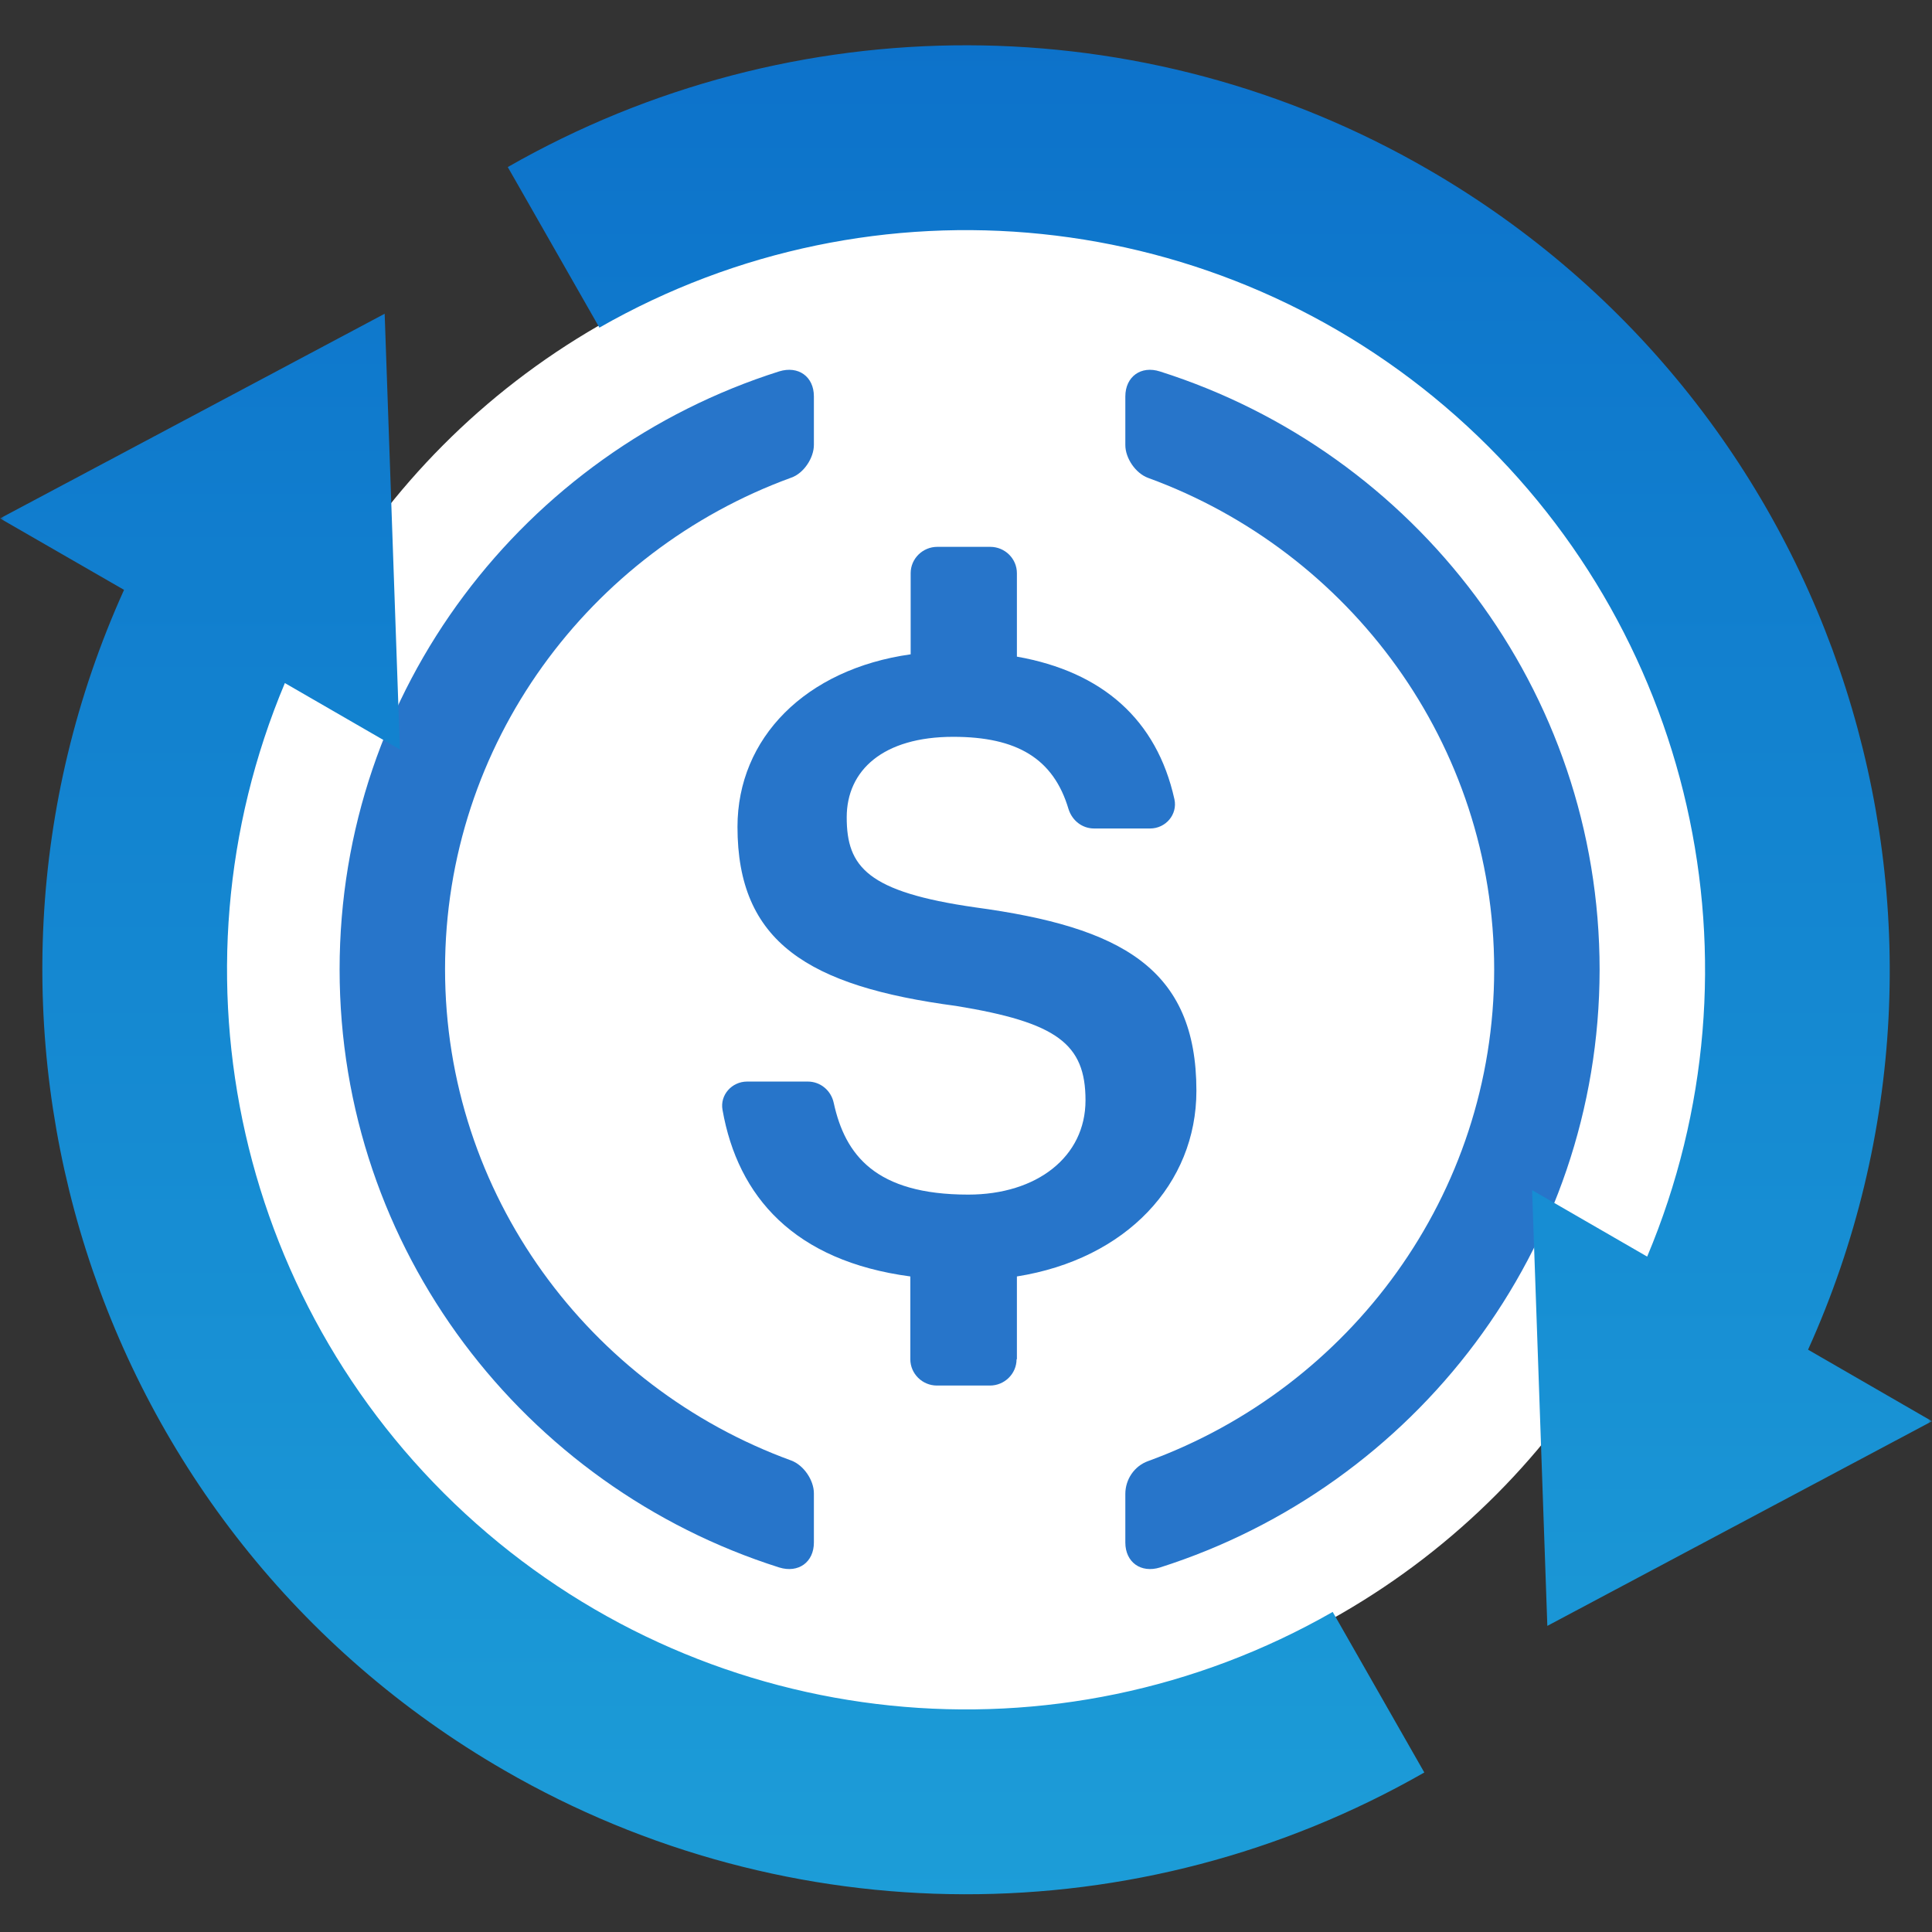 <?xml version="1.0" encoding="UTF-8"?>
<svg width="256px" height="256px" viewBox="0 0 256 256" version="1.1" xmlns="http://www.w3.org/2000/svg" xmlns:xlink="http://www.w3.org/1999/xlink">
    <rect x="0" y="0" width="256" height="256" fill="#333333" stroke="none"/>
    <title>Group 16</title>
    <defs>
        <polygon id="path-1" points="0 0 256 0 256 256 0 256"></polygon>
        <linearGradient x1="50%" y1="0%" x2="50%" y2="100%" id="linearGradient-3">
            <stop stop-color="#0C71CA" offset="0%"></stop>
            <stop stop-color="#1D9ED8" offset="100%"></stop>
        </linearGradient>
    </defs>
    <g id="Page-2" stroke="none" stroke-width="1" fill="none" fill-rule="evenodd">
        <g id="Group-16">
            <mask id="mask-2" fill="white">
                <use xlink:href="#path-1"></use>
            </mask>
            <g id="Path"></g>
            <g id="Group-3" mask="url(#mask-2)" fill="#FFFFFF">
                <g transform="translate(30, 30)" id="Oval">
                    <circle cx="98.5" cy="98.5" r="98.5"></circle>
                </g>
            </g>
            <g id="usdc" mask="url(#mask-2)" fill="#2775CA">
                <g transform="translate(45, 49)" id="Path">
                    <path d="M62.844,155.394 C62.844,158.002 60.787,159.484 58.247,158.697 C24.481,147.999 0,116.555 0,79.453 C0,42.353 24.481,10.907 58.247,0.21 C60.787,-0.573 62.844,0.904 62.844,3.513 L62.844,9.953 C62.844,11.69 61.489,13.734 59.823,14.3 C33.108,24.043 13.971,49.531 13.971,79.409 C13.971,109.288 33.108,134.781 59.823,144.518 C61.489,145.128 62.844,147.127 62.844,148.87 L62.844,155.394 Z"></path>
                    <path d="M89.7,131.107 C89.7,133.025 88.111,134.593 86.17,134.593 L79.152,134.593 C77.211,134.593 75.623,133.025 75.623,131.107 L75.623,120.136 C60.266,118.09 52.766,109.596 50.736,98.058 C50.382,96.096 51.97,94.312 54.001,94.312 L62.032,94.312 C63.708,94.312 65.121,95.489 65.474,97.141 C66.976,104.022 70.991,109.291 83.3,109.291 C92.391,109.291 98.835,104.283 98.835,96.796 C98.835,89.303 95.039,86.474 81.712,84.295 C62.032,81.683 52.721,75.803 52.721,60.562 C52.721,48.805 61.725,39.662 75.668,37.701 L75.668,26.945 C75.668,25.028 77.258,23.46 79.197,23.46 L86.215,23.46 C88.156,23.46 89.744,25.028 89.744,26.945 L89.744,38.007 C101.085,40.012 108.278,46.366 110.617,56.904 C111.058,58.91 109.469,60.779 107.396,60.779 L99.982,60.779 C98.393,60.779 97.07,59.733 96.585,58.209 C94.599,51.507 89.744,48.633 81.315,48.633 C72.005,48.633 67.194,53.074 67.194,59.3 C67.194,65.876 69.932,69.183 84.23,71.233 C103.555,73.846 113.53,79.288 113.53,95.534 C113.53,107.856 104.263,117.829 89.744,120.136 L89.744,131.107 L89.7,131.107 Z"></path>
                    <path d="M108.711,158.697 C106.172,159.485 104.112,158.002 104.112,155.392 L104.112,148.954 C104.112,147.038 105.295,145.256 107.134,144.6 C133.849,134.853 152.986,109.354 152.986,79.463 C152.986,49.571 133.849,24.072 107.134,14.325 C105.471,13.715 104.112,11.715 104.112,9.971 L104.112,3.533 C104.112,0.923 106.172,-0.599 108.711,0.224 C142.476,10.932 166.957,42.39 166.957,79.507 C166.915,116.535 142.476,147.95 108.711,158.697 Z"></path>
                </g>
            </g>
            <g id="exchange-cny-svgrepo-com-(1)" mask="url(#mask-2)" fill="url(#linearGradient-3)" fill-rule="nonzero">
                <g transform="translate(0, 6)" id="Shape">
                    <path d="M218.259,160.506 C234.54,121.788 224.355,76.991 192.938,49.136 C161.521,21.281 115.861,16.565 79.423,37.412 L67.283,16.136 C105.077,-5.483 151.504,-5.371 189.195,16.43 C244.142,48.178 265.19,116.155 239.577,172.84 L256,182.32 L205.03,209.438 L203.011,151.7 L218.259,160.506 Z M37.753,84.494 C21.472,123.212 31.657,168.009 63.074,195.864 C94.491,223.719 140.151,228.435 176.59,207.588 L188.729,228.864 C150.935,250.483 104.508,250.371 66.818,228.57 C11.871,196.822 -9.178,128.845 16.435,72.16 L0,62.692 L50.97,35.574 L52.989,93.312 L37.741,84.506 L37.753,84.494 Z"></path>
                </g>
            </g>
        </g>
    </g>
</svg>
